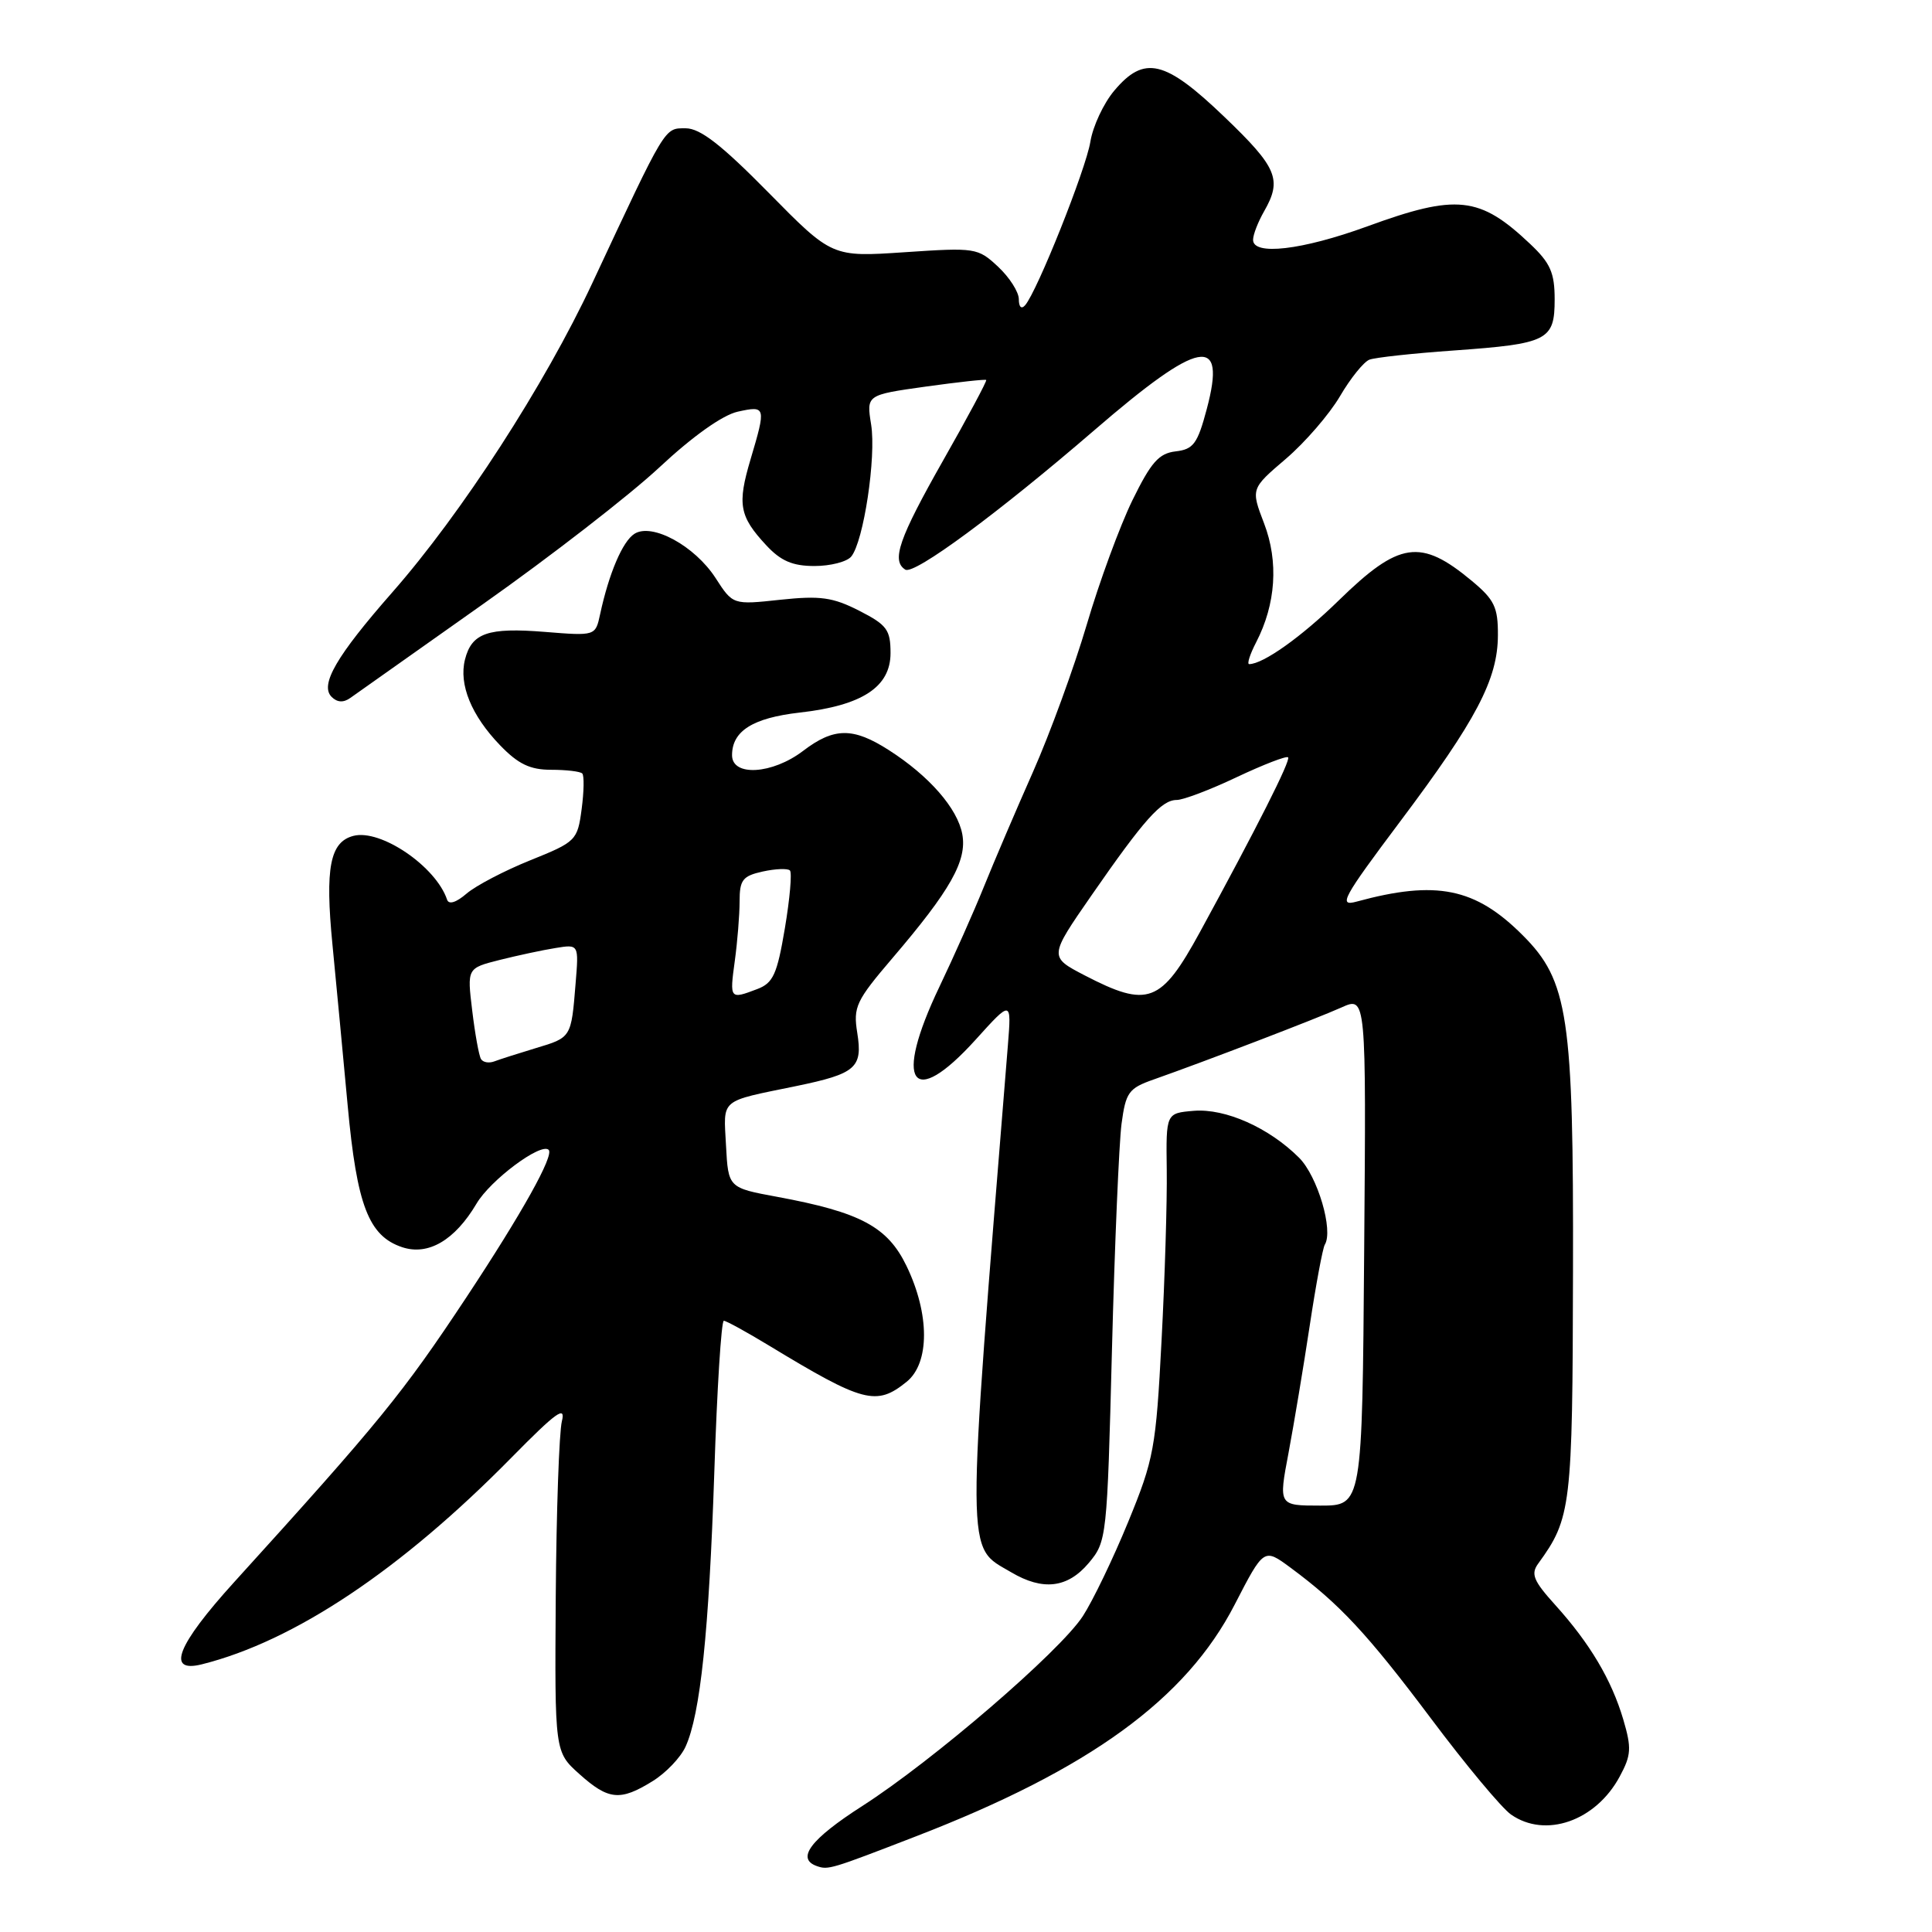 <?xml version="1.0" encoding="UTF-8" standalone="no"?>
<!DOCTYPE svg PUBLIC "-//W3C//DTD SVG 1.1//EN" "http://www.w3.org/Graphics/SVG/1.1/DTD/svg11.dtd" >
<svg xmlns="http://www.w3.org/2000/svg" xmlns:xlink="http://www.w3.org/1999/xlink" version="1.1" viewBox="0 0 256 256">
 <g >
 <path fill="currentColor"
d=" M 121.38 243.32 C 144.37 234.44 157.16 225.14 163.60 212.62 C 167.47 205.12 167.47 205.12 170.98 207.71 C 177.49 212.52 181.16 216.45 189.59 227.68 C 194.20 233.84 198.98 239.57 200.21 240.43 C 204.77 243.63 211.45 241.30 214.62 235.40 C 216.15 232.57 216.21 231.63 215.09 227.83 C 213.53 222.57 210.68 217.77 206.08 212.67 C 203.18 209.46 202.81 208.56 203.83 207.17 C 208.19 201.17 208.37 199.69 208.43 168.50 C 208.51 134.64 207.81 129.96 201.76 123.92 C 195.49 117.64 190.31 116.59 179.75 119.47 C 177.29 120.14 177.90 119.02 185.52 108.86 C 195.63 95.40 198.46 90.02 198.48 84.18 C 198.50 80.45 198.02 79.46 195.00 76.95 C 188.23 71.32 185.40 71.74 177.40 79.55 C 172.46 84.38 167.37 88.00 165.52 88.00 C 165.21 88.00 165.62 86.70 166.45 85.10 C 169.06 80.05 169.44 74.43 167.50 69.36 C 165.74 64.76 165.74 64.76 170.38 60.80 C 172.93 58.62 176.15 54.89 177.55 52.51 C 178.94 50.13 180.70 47.95 181.45 47.66 C 182.20 47.37 187.24 46.82 192.66 46.44 C 205.11 45.55 206.00 45.10 206.00 39.66 C 206.00 36.14 205.43 34.85 202.75 32.32 C 196.06 25.99 193.04 25.66 181.16 30.00 C 172.52 33.15 165.97 33.91 166.04 31.75 C 166.05 31.06 166.71 29.38 167.50 28.00 C 169.91 23.79 169.25 22.21 162.25 15.50 C 154.36 7.93 151.62 7.28 147.63 12.03 C 146.23 13.70 144.81 16.73 144.48 18.78 C 143.88 22.46 137.43 38.62 135.83 40.45 C 135.34 41.01 135.00 40.68 135.00 39.65 C 135.00 38.69 133.76 36.75 132.25 35.34 C 129.57 32.84 129.25 32.79 119.88 33.42 C 110.25 34.07 110.25 34.07 101.85 25.54 C 95.60 19.19 92.78 17.00 90.86 17.00 C 88.00 17.00 88.31 16.50 78.49 37.50 C 72.18 51.00 61.16 68.04 51.97 78.50 C 44.58 86.92 42.35 90.75 43.94 92.34 C 44.68 93.08 45.51 93.13 46.42 92.48 C 47.17 91.94 55.09 86.34 64.01 80.04 C 72.94 73.74 83.45 65.59 87.37 61.93 C 91.78 57.81 95.74 55.00 97.75 54.55 C 101.49 53.73 101.53 53.87 99.45 60.87 C 97.68 66.83 97.96 68.41 101.53 72.25 C 103.46 74.33 105.02 75.00 107.92 75.00 C 110.03 75.00 112.22 74.44 112.79 73.75 C 114.43 71.77 116.12 60.58 115.43 56.26 C 114.80 52.33 114.80 52.33 122.63 51.23 C 126.94 50.63 130.57 50.23 130.68 50.35 C 130.80 50.47 128.23 55.28 124.96 61.03 C 119.10 71.37 118.08 74.31 119.96 75.48 C 121.14 76.20 132.24 68.01 145.00 57.01 C 159.03 44.90 162.56 44.24 159.90 54.21 C 158.68 58.80 158.13 59.54 155.78 59.81 C 153.55 60.07 152.52 61.25 150.04 66.31 C 148.38 69.72 145.66 77.12 144.00 82.77 C 142.33 88.42 139.13 97.19 136.88 102.27 C 134.63 107.35 131.70 114.20 130.37 117.50 C 129.04 120.80 126.38 126.77 124.47 130.77 C 118.35 143.57 120.80 147.13 129.27 137.77 C 134.03 132.50 134.03 132.50 133.55 138.50 C 127.95 207.79 127.93 204.76 133.98 208.33 C 138.19 210.82 141.46 210.43 144.26 207.11 C 146.65 204.26 146.70 203.81 147.34 178.86 C 147.70 164.91 148.28 151.43 148.61 148.91 C 149.17 144.74 149.55 144.20 152.86 143.04 C 159.81 140.59 174.52 134.95 177.76 133.49 C 181.03 132.02 181.03 132.02 180.76 165.76 C 180.50 199.50 180.50 199.50 174.95 199.50 C 169.41 199.50 169.41 199.50 170.74 192.50 C 171.46 188.65 172.73 181.05 173.55 175.62 C 174.37 170.19 175.27 165.38 175.54 164.93 C 176.71 163.04 174.59 155.87 172.14 153.41 C 168.15 149.42 162.36 146.85 158.18 147.19 C 154.50 147.50 154.50 147.50 154.60 155.00 C 154.66 159.12 154.35 169.32 153.91 177.66 C 153.17 191.89 152.90 193.36 149.49 201.66 C 147.50 206.52 144.79 212.14 143.48 214.15 C 140.43 218.84 123.61 233.31 114.25 239.31 C 107.39 243.71 105.44 246.29 108.25 247.27 C 109.75 247.79 110.06 247.70 121.38 243.32 Z  M 86.46 236.02 C 88.22 234.94 90.19 232.88 90.84 231.44 C 92.80 227.15 93.94 216.25 94.65 195.06 C 95.01 184.03 95.58 175.00 95.91 175.01 C 96.23 175.01 98.90 176.48 101.84 178.26 C 114.42 185.89 116.12 186.34 120.14 183.09 C 123.21 180.60 123.20 174.11 120.11 167.73 C 117.60 162.55 114.02 160.63 103.00 158.59 C 96.50 157.39 96.50 157.39 96.20 151.78 C 95.87 145.49 95.24 146.02 105.50 143.91 C 113.43 142.27 114.33 141.48 113.59 136.85 C 113.04 133.42 113.43 132.61 118.25 126.96 C 125.95 117.95 128.15 114.05 127.51 110.54 C 126.88 107.12 123.12 102.81 117.77 99.39 C 113.03 96.35 110.50 96.38 106.41 99.50 C 102.34 102.60 97.00 102.93 97.00 100.07 C 97.00 96.86 99.75 95.13 105.96 94.42 C 114.24 93.49 118.00 91.03 118.00 86.54 C 118.00 83.44 117.52 82.80 113.84 80.92 C 110.35 79.14 108.69 78.91 103.40 79.47 C 97.11 80.15 97.11 80.15 94.81 76.58 C 92.05 72.33 86.41 69.25 84.07 70.73 C 82.50 71.72 80.69 75.96 79.52 81.38 C 78.90 84.27 78.90 84.27 72.20 83.73 C 64.65 83.12 62.50 83.87 61.61 87.40 C 60.78 90.71 62.47 94.82 66.26 98.75 C 68.67 101.25 70.24 102.00 73.03 102.00 C 75.03 102.00 76.89 102.22 77.15 102.49 C 77.42 102.75 77.38 104.89 77.07 107.22 C 76.52 111.36 76.33 111.55 70.27 113.99 C 66.84 115.37 63.04 117.36 61.82 118.41 C 60.45 119.59 59.47 119.90 59.24 119.21 C 57.77 114.81 50.43 109.81 46.82 110.76 C 43.72 111.57 43.06 115.00 44.05 125.14 C 44.55 130.29 45.46 139.90 46.07 146.50 C 47.29 159.73 48.85 163.78 53.29 165.26 C 56.74 166.41 60.27 164.34 63.14 159.49 C 64.98 156.36 71.69 151.36 72.70 152.36 C 73.44 153.10 69.19 160.72 61.80 171.90 C 53.35 184.66 50.33 188.37 31.01 209.66 C 23.44 218.01 21.98 221.72 26.75 220.53 C 38.98 217.47 53.14 208.02 67.81 193.10 C 73.72 187.10 74.99 186.18 74.45 188.33 C 74.09 189.80 73.72 200.25 73.64 211.57 C 73.50 232.14 73.50 232.14 76.77 235.07 C 80.62 238.52 82.17 238.68 86.46 236.02 Z  M 143.74 129.25 C 138.99 126.78 138.99 126.78 144.63 118.64 C 151.61 108.57 153.91 106.00 155.92 106.00 C 156.79 106.00 160.38 104.64 163.89 102.97 C 167.41 101.31 170.46 100.13 170.68 100.35 C 171.06 100.73 166.48 109.79 159.00 123.50 C 153.84 132.95 152.12 133.59 143.74 129.25 Z  M 63.73 140.32 C 63.46 139.87 62.94 136.98 62.57 133.90 C 61.89 128.29 61.89 128.29 66.20 127.20 C 68.56 126.61 71.89 125.89 73.60 125.62 C 76.70 125.11 76.70 125.11 76.27 130.31 C 75.69 137.51 75.71 137.47 71.00 138.88 C 68.69 139.58 66.21 140.37 65.50 140.64 C 64.78 140.91 63.99 140.77 63.73 140.32 Z  M 97.36 127.36 C 97.71 124.81 98.00 121.24 98.00 119.44 C 98.00 116.59 98.40 116.07 101.07 115.48 C 102.76 115.11 104.38 115.05 104.67 115.34 C 104.96 115.63 104.66 119.08 104.00 123.00 C 102.97 129.11 102.45 130.26 100.33 131.06 C 96.71 132.44 96.67 132.40 97.36 127.36 Z "/>
</g>
</svg>